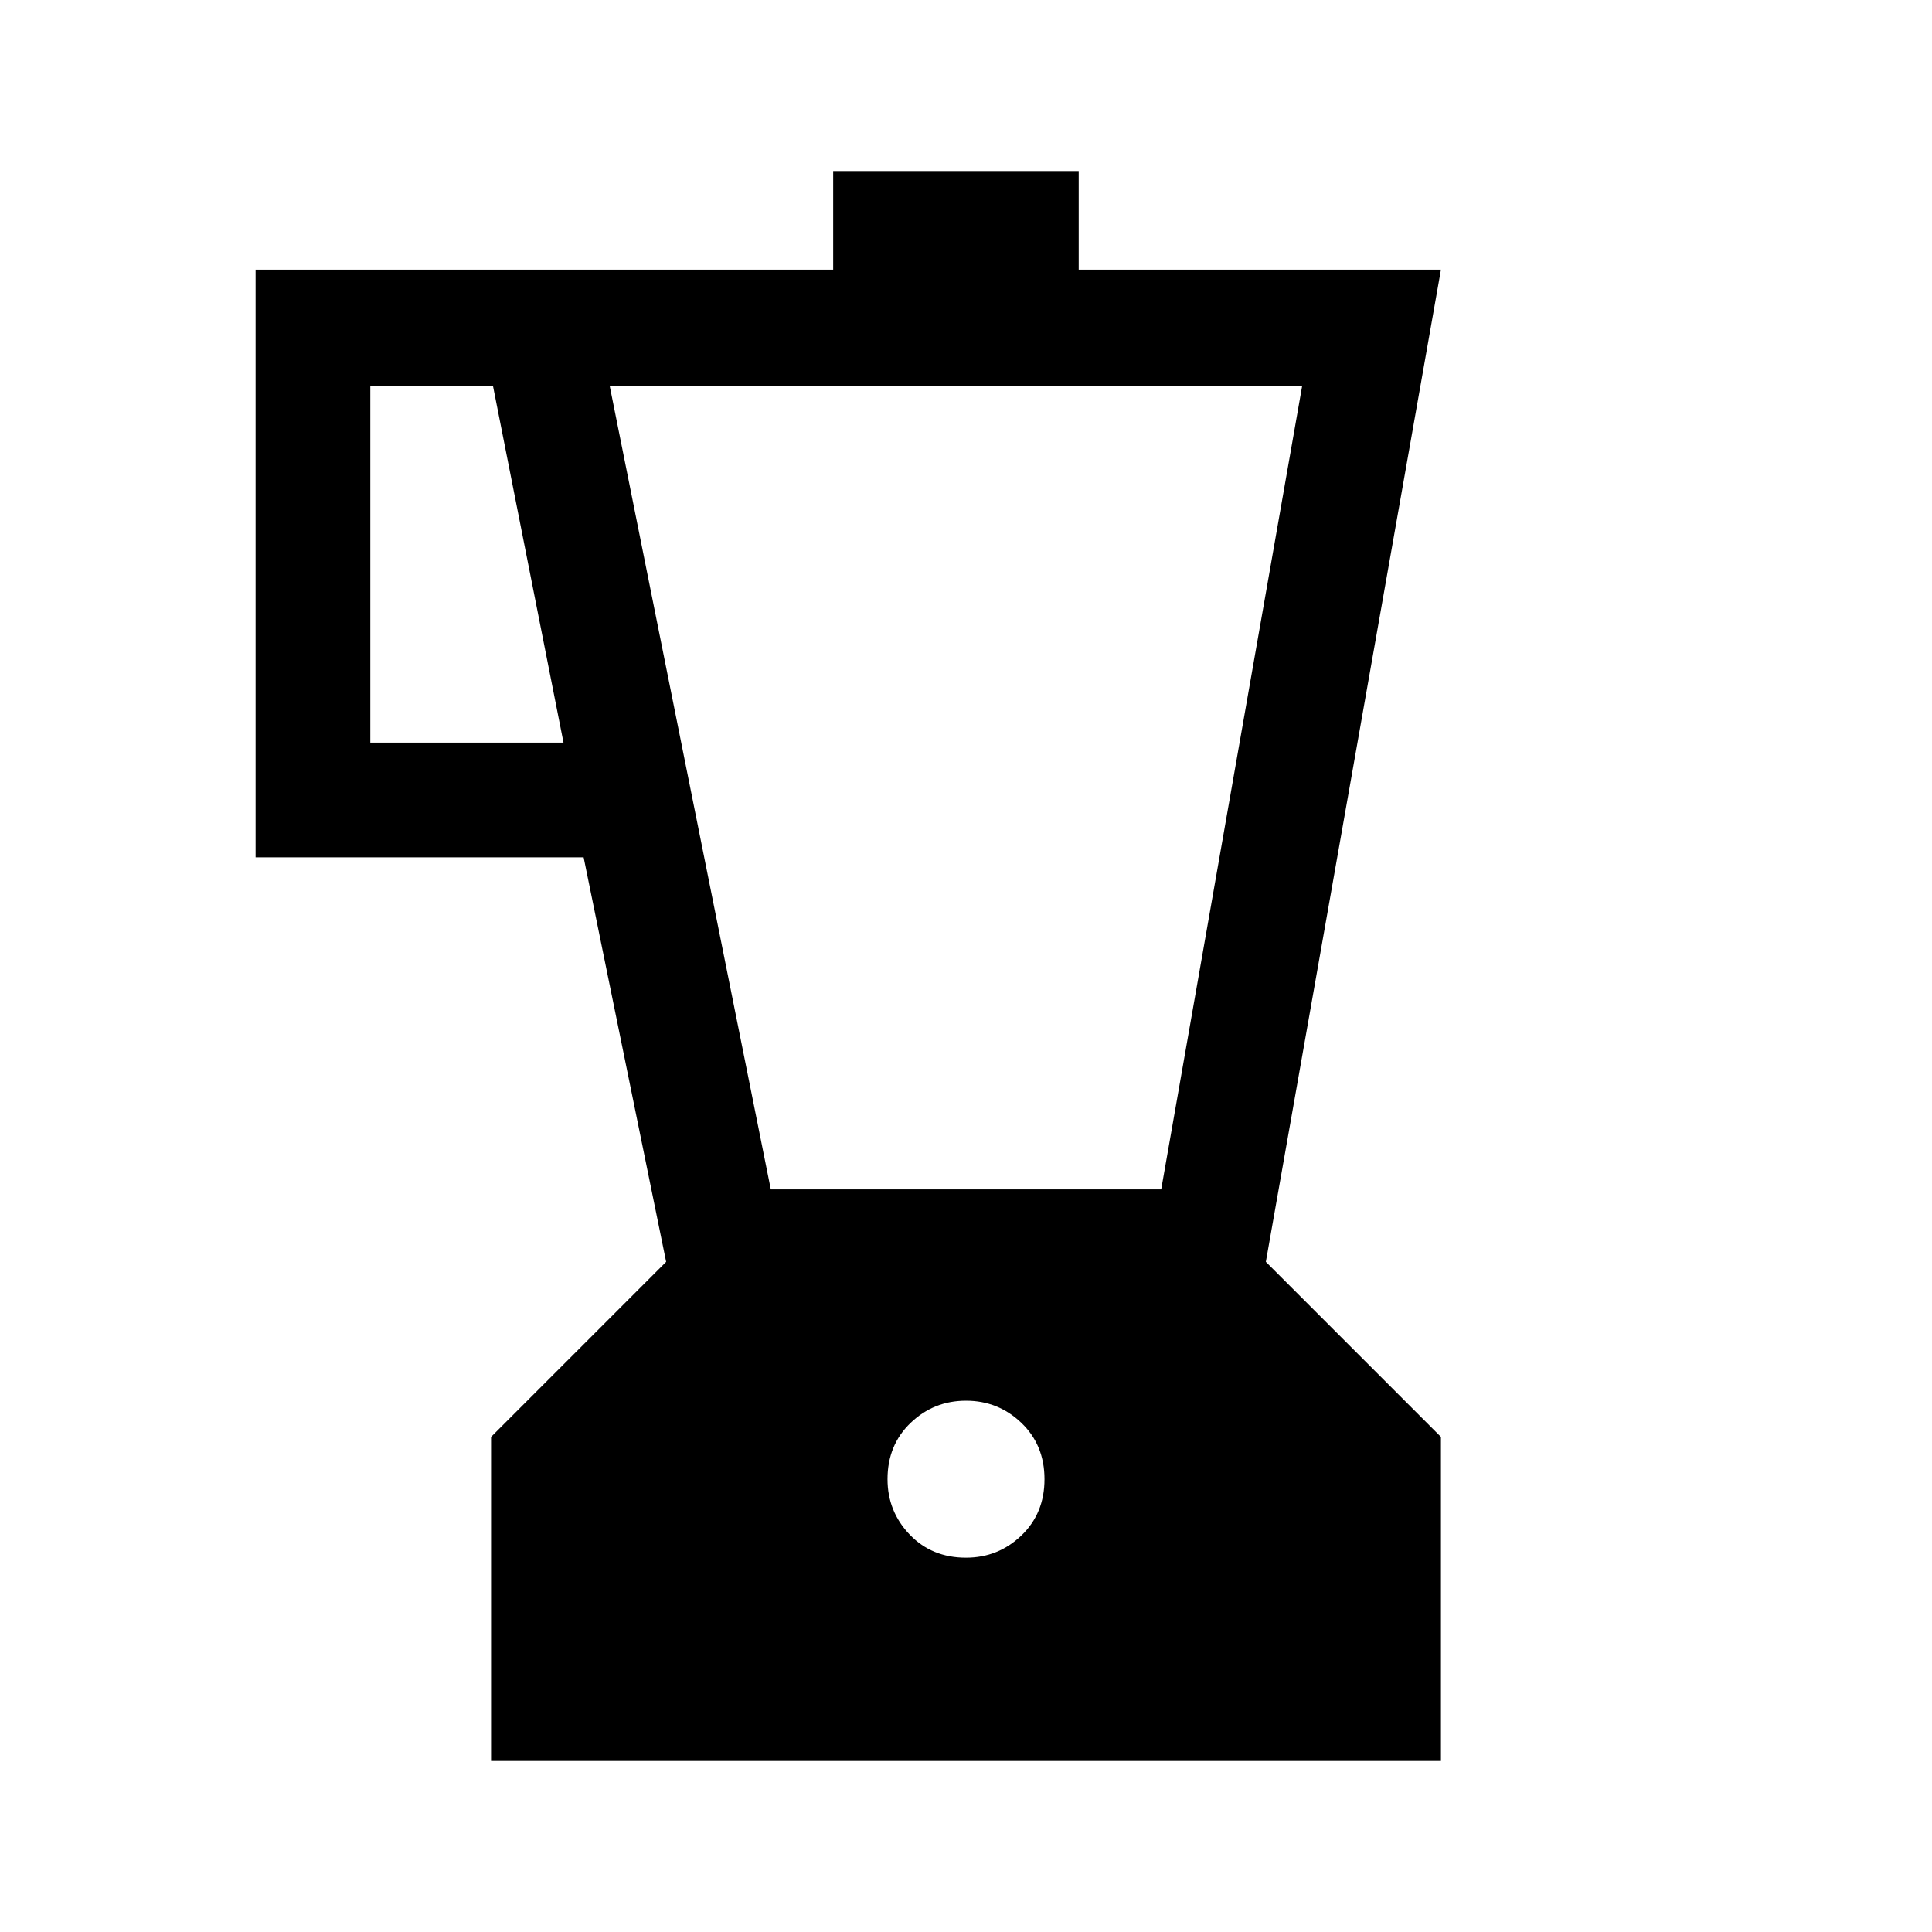 <svg xmlns="http://www.w3.org/2000/svg" height="48" width="48"><path d="M12.2 43.75V35.7l4.35-4.35L14.5 21.3H6.35V6.7H20.7V4.25h6.1V6.7h9l-4.35 24.65 4.35 4.35v8.05Zm-3-25.3H14L12.25 9.6H9.2ZM24 38.7q.8 0 1.375-.55t.575-1.4q0-.85-.575-1.4Q24.8 34.8 24 34.8t-1.375.55q-.575.55-.575 1.4 0 .8.55 1.375t1.4.575Zm-4.85-9.15h9.7l3.5-19.95h-17.2Z"/></svg>